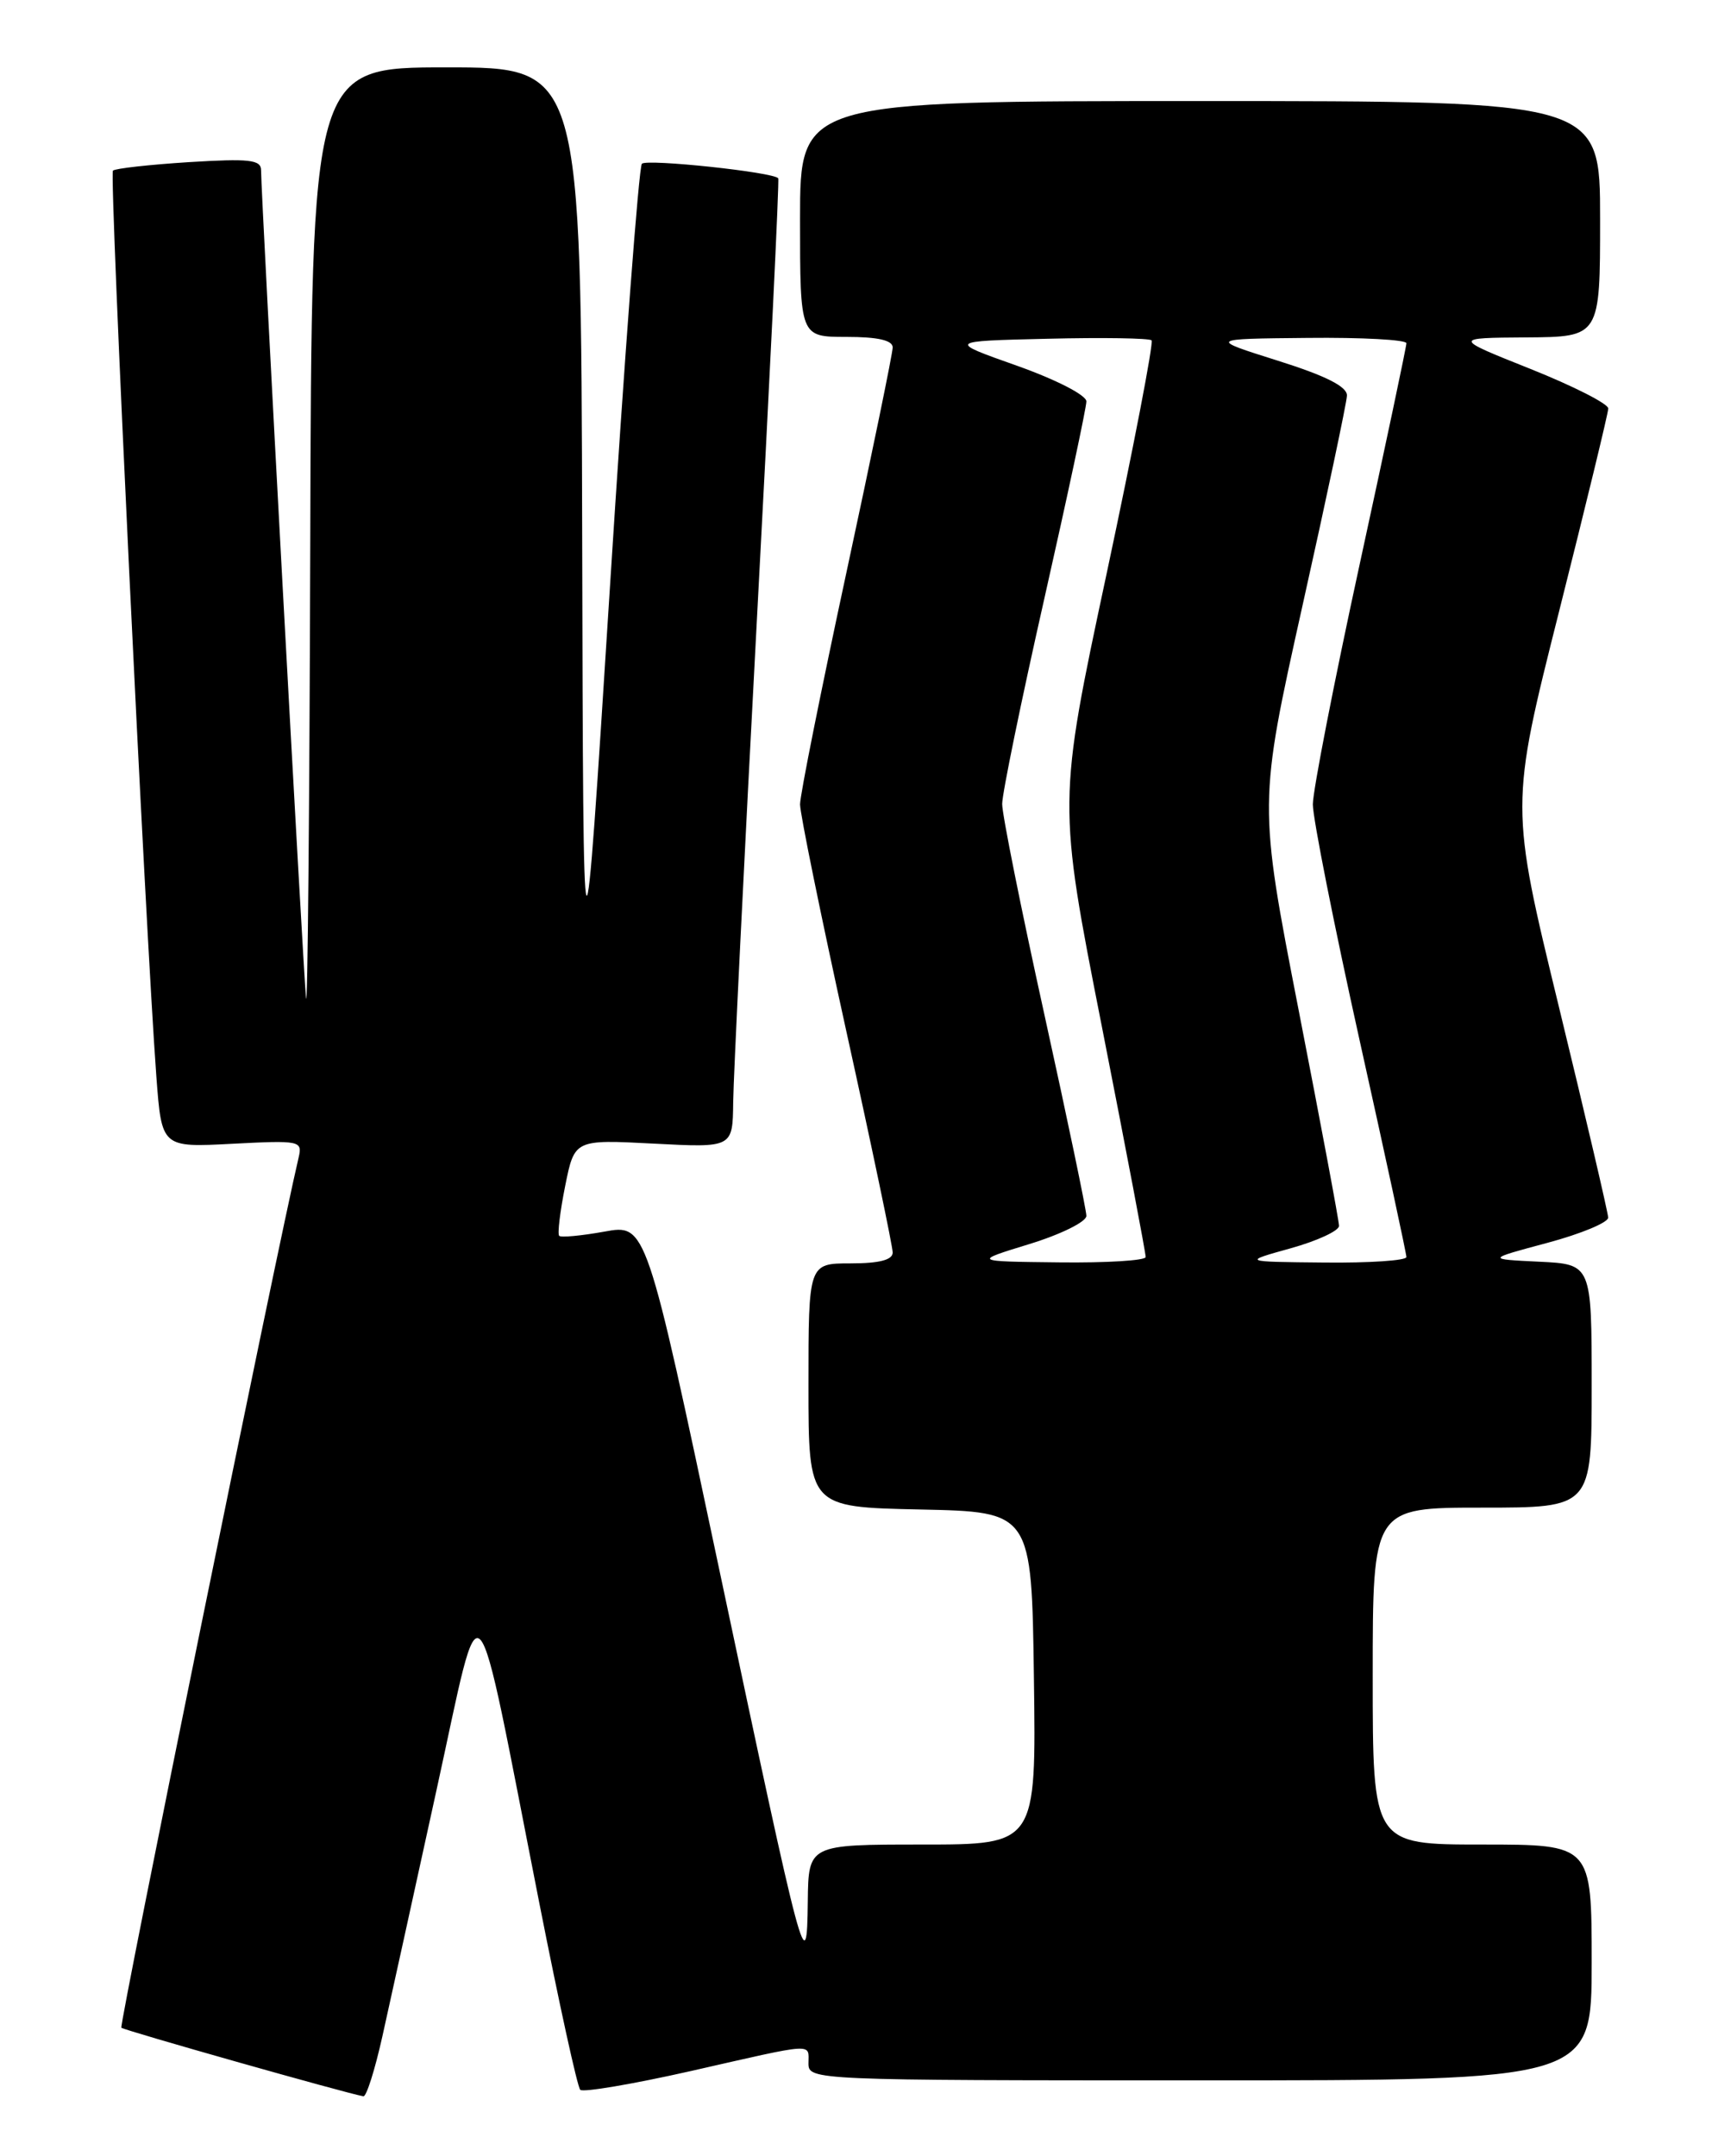 <?xml version="1.0" encoding="UTF-8" standalone="no"?>
<!DOCTYPE svg PUBLIC "-//W3C//DTD SVG 1.1//EN" "http://www.w3.org/Graphics/SVG/1.1/DTD/svg11.dtd" >
<svg xmlns="http://www.w3.org/2000/svg" xmlns:xlink="http://www.w3.org/1999/xlink" version="1.1" viewBox="0 0 204 256">
 <g >
 <path fill="currentColor"
d=" M 45.41 241.75 C 46.30 237.76 49.19 224.60 51.84 212.50 C 57.39 187.21 56.13 185.82 64.05 226.00 C 66.38 237.82 68.56 247.78 68.90 248.12 C 69.23 248.45 75.12 247.45 82.00 245.90 C 97.04 242.48 96.00 242.55 96.00 245.00 C 96.00 246.97 96.67 247.00 142.50 247.00 C 189.00 247.00 189.00 247.00 189.00 233.00 C 189.00 219.00 189.00 219.00 176.00 219.00 C 163.00 219.00 163.00 219.00 163.00 199.00 C 163.00 179.00 163.00 179.00 176.00 179.00 C 189.00 179.00 189.00 179.00 189.00 164.55 C 189.00 150.10 189.00 150.10 182.75 149.80 C 176.50 149.50 176.50 149.50 183.75 147.56 C 187.74 146.49 190.98 145.14 190.96 144.56 C 190.94 143.98 188.32 132.74 185.12 119.59 C 179.31 95.68 179.31 95.68 185.13 72.59 C 188.33 59.89 190.96 49.05 190.97 48.50 C 190.98 47.95 186.83 45.84 181.75 43.81 C 172.50 40.12 172.50 40.12 181.25 40.06 C 190.00 40.00 190.00 40.00 190.00 26.00 C 190.00 12.00 190.00 12.00 142.50 12.00 C 95.00 12.00 95.00 12.00 95.00 26.00 C 95.00 40.00 95.00 40.00 100.50 40.00 C 104.23 40.00 106.00 40.40 106.00 41.25 C 106.00 41.94 103.52 53.98 100.50 68.00 C 97.48 82.03 95.00 94.40 95.00 95.50 C 95.00 96.60 97.48 108.73 100.50 122.46 C 103.53 136.18 106.00 148.00 106.00 148.71 C 106.00 149.59 104.42 150.00 101.00 150.00 C 96.00 150.00 96.00 150.00 96.00 164.47 C 96.00 178.94 96.00 178.94 109.25 179.22 C 122.50 179.50 122.50 179.50 122.77 199.25 C 123.04 219.00 123.04 219.00 109.52 219.00 C 96.00 219.00 96.00 219.00 95.92 225.75 C 95.81 235.16 95.47 233.88 85.42 186.41 C 76.73 145.32 76.73 145.32 71.76 146.23 C 69.03 146.72 66.62 146.95 66.40 146.73 C 66.18 146.51 66.50 143.85 67.11 140.81 C 68.22 135.29 68.22 135.29 77.61 135.78 C 87.00 136.27 87.00 136.27 87.06 130.89 C 87.09 127.92 88.36 102.10 89.88 73.50 C 91.41 44.90 92.55 21.35 92.41 21.17 C 91.88 20.44 76.83 18.84 76.22 19.44 C 75.86 19.80 74.15 42.46 72.42 69.80 C 69.26 119.50 69.26 119.50 69.13 63.75 C 69.00 8.00 69.00 8.00 53.00 8.00 C 37.00 8.00 37.00 8.00 36.84 64.75 C 36.75 95.96 36.53 120.15 36.34 118.50 C 36.02 115.61 31.00 23.26 31.00 20.21 C 31.00 18.96 29.60 18.81 22.44 19.25 C 17.73 19.55 13.67 20.00 13.41 20.26 C 12.96 20.71 17.26 110.24 18.57 127.87 C 19.20 136.24 19.20 136.24 27.57 135.80 C 35.63 135.38 35.93 135.44 35.46 137.43 C 32.94 148.12 14.13 240.46 14.41 240.75 C 14.73 241.06 41.08 248.53 43.15 248.89 C 43.51 248.95 44.52 245.74 45.41 241.75 Z  M 122.25 147.70 C 125.96 146.56 129.00 145.06 129.00 144.36 C 129.00 143.67 126.75 132.88 124.00 120.40 C 121.25 107.92 119.00 96.70 119.00 95.46 C 119.00 94.23 121.25 83.27 124.00 71.10 C 126.75 58.93 129.00 48.38 129.00 47.66 C 129.00 46.92 125.42 45.08 120.75 43.42 C 112.50 40.50 112.50 40.50 124.38 40.22 C 130.92 40.06 136.48 40.15 136.74 40.41 C 137.00 40.67 134.60 53.12 131.41 68.08 C 125.60 95.28 125.60 95.28 130.84 121.89 C 133.72 136.53 136.06 148.84 136.04 149.25 C 136.02 149.66 131.39 149.95 125.75 149.88 C 115.50 149.77 115.50 149.77 122.25 147.70 Z  M 153.25 148.21 C 156.41 147.33 159.00 146.13 159.00 145.55 C 159.00 144.97 156.84 133.46 154.21 119.96 C 149.43 95.42 149.43 95.42 154.65 71.96 C 157.53 59.06 159.91 47.81 159.94 46.97 C 159.98 45.91 157.46 44.63 151.75 42.83 C 143.50 40.23 143.50 40.23 155.25 40.12 C 161.71 40.05 167.00 40.34 167.00 40.75 C 167.00 41.16 164.50 52.98 161.45 67.00 C 158.40 81.03 155.90 93.85 155.89 95.50 C 155.89 97.15 158.39 109.75 161.44 123.50 C 164.50 137.25 167.00 148.84 167.00 149.25 C 167.00 149.66 162.61 149.96 157.25 149.90 C 147.50 149.81 147.50 149.81 153.25 148.21 Z "/>
</g>
</svg>